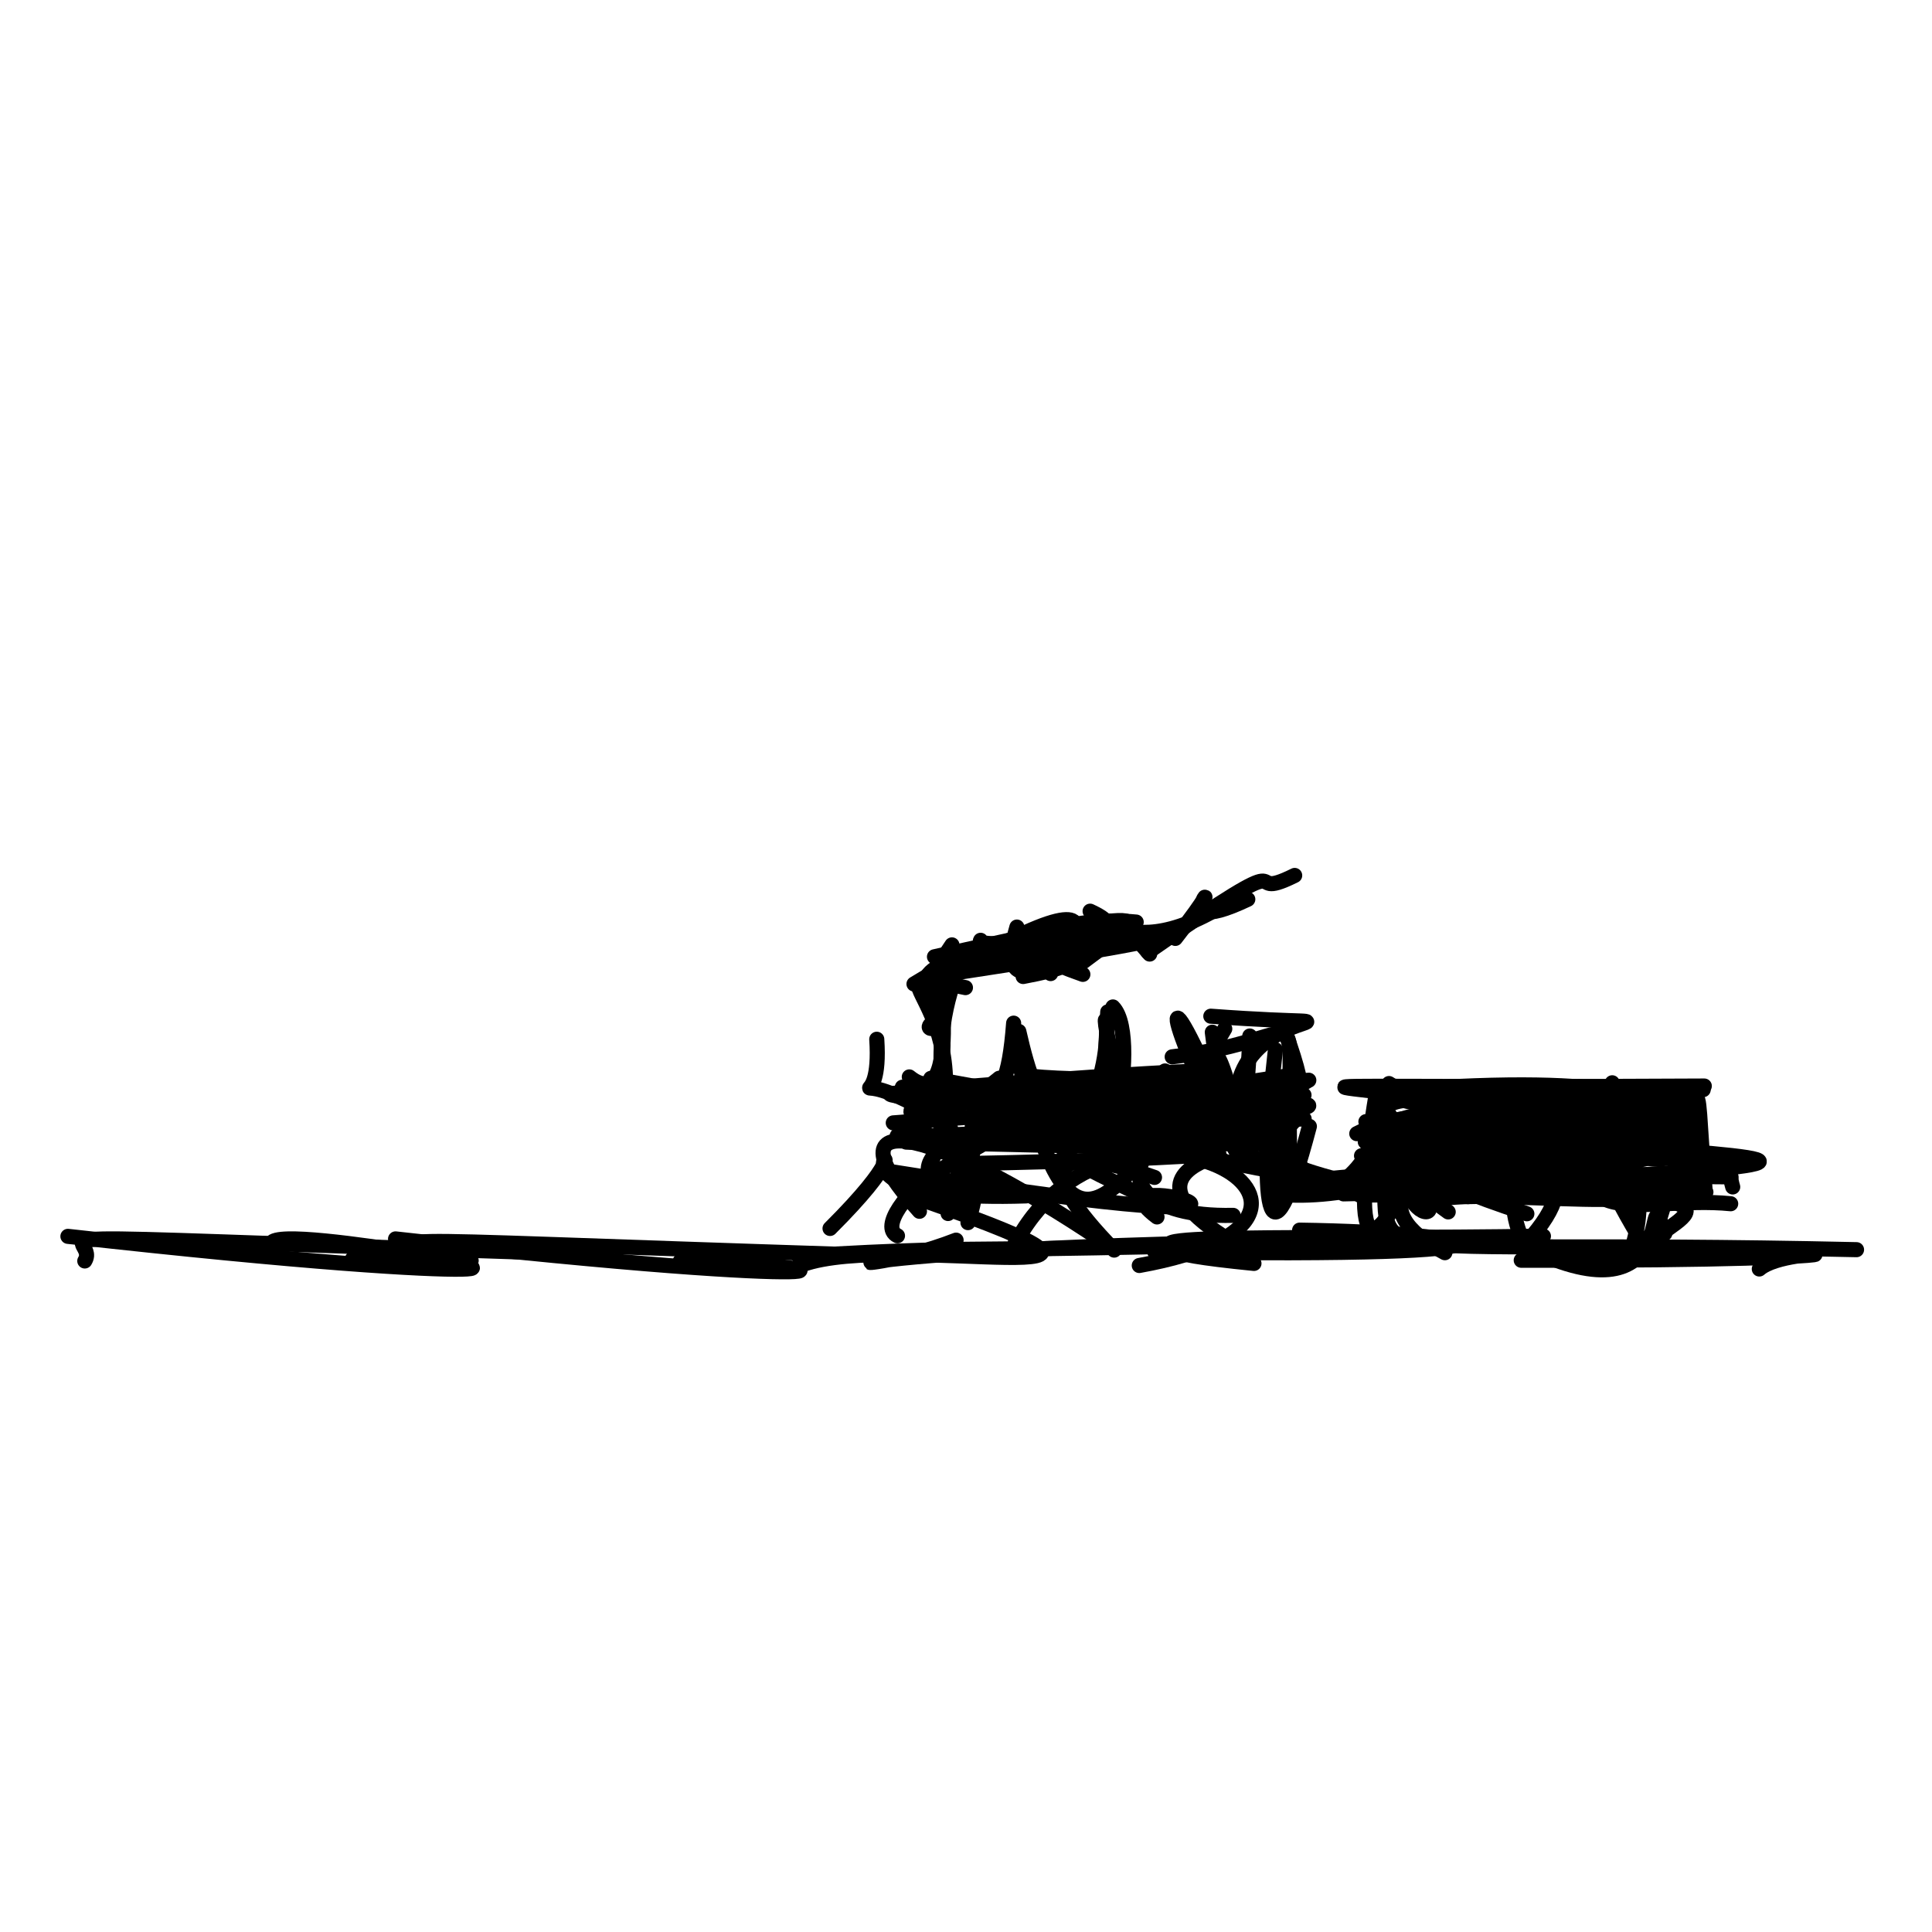 <svg height="256" version="1.1" width="256" xmlns="http://www.w3.org/2000/svg">
  <defs/>
  <g>
    <path d="M214.88 148.932C214.996 162.516 250.304 141.735 187.03 144.891" fill="none" stroke="rgb(0, 0, 0)" stroke-linecap="round" stroke-linejoin="round" stroke-opacity="1.0" stroke-width="2"/>
    <path d="M199.706 148.877C195.28 153.262 171.535 155.544 229.366 155.939" fill="none" stroke="rgb(0, 0, 0)" stroke-linecap="round" stroke-linejoin="round" stroke-opacity="1.0" stroke-width="2"/>
    <path d="M182.445 144.384C178.303 169.007 182.393 167.646 190.044 148.282" fill="none" stroke="rgb(0, 0, 0)" stroke-linecap="round" stroke-linejoin="round" stroke-opacity="1.0" stroke-width="2"/>
    <path d="M180.99 148.624C219.81 157.196 219.806 162.07 207.675 146.324" fill="none" stroke="rgb(0, 0, 0)" stroke-linecap="round" stroke-linejoin="round" stroke-opacity="1.0" stroke-width="2"/>
    <path d="M222.966 146.731C218.075 146.476 216.985 142.037 184.662 144.488" fill="none" stroke="rgb(0, 0, 0)" stroke-linecap="round" stroke-linejoin="round" stroke-opacity="1.0" stroke-width="2"/>
    <path d="M223.788 147.714C184.059 148.626 172.729 143.178 197.742 144.4" fill="none" stroke="rgb(0, 0, 0)" stroke-linecap="round" stroke-linejoin="round" stroke-opacity="1.0" stroke-width="2"/>
    <path d="M218.289 166.669C226.441 141.547 224.354 139.155 225.929 157.579" fill="none" stroke="rgb(0, 0, 0)" stroke-linecap="round" stroke-linejoin="round" stroke-opacity="1.0" stroke-width="2"/>
    <path d="M137.147 165.474C185.439 164.769 136.399 164.461 166.155 167.41" fill="none" stroke="rgb(0, 0, 0)" stroke-linecap="round" stroke-linejoin="round" stroke-opacity="1.0" stroke-width="2"/>
    <path d="M204.513 163.795C174.058 164.296 142.637 163.221 159.88 166.147" fill="none" stroke="rgb(0, 0, 0)" stroke-linecap="round" stroke-linejoin="round" stroke-opacity="1.0" stroke-width="2"/>
    <path d="M225.682 144.387C180.333 145.829 170.514 150.946 196.383 155.515" fill="none" stroke="rgb(0, 0, 0)" stroke-linecap="round" stroke-linejoin="round" stroke-opacity="1.0" stroke-width="2"/>
    <path d="M185.998 149.151C183.255 165.748 198.506 161.666 180.409 153.142" fill="none" stroke="rgb(0, 0, 0)" stroke-linecap="round" stroke-linejoin="round" stroke-opacity="1.0" stroke-width="2"/>
    <path d="M178.025 158.195C245.554 156.916 222.091 136.572 201.186 156.86" fill="none" stroke="rgb(0, 0, 0)" stroke-linecap="round" stroke-linejoin="round" stroke-opacity="1.0" stroke-width="2"/>
    <path d="M105.831 166.46C132.927 164.713 138.628 166.218 134.493 164.766" fill="none" stroke="rgb(0, 0, 0)" stroke-linecap="round" stroke-linejoin="round" stroke-opacity="1.0" stroke-width="2"/>
    <path d="M191.452 165.989C168.782 154.043 220.55 144.833 202.212 164.701" fill="none" stroke="rgb(0, 0, 0)" stroke-linecap="round" stroke-linejoin="round" stroke-opacity="1.0" stroke-width="2"/>
    <path d="M176.289 157.583C223.964 153.791 194.202 164.561 167.891 153.109" fill="none" stroke="rgb(0, 0, 0)" stroke-linecap="round" stroke-linejoin="round" stroke-opacity="1.0" stroke-width="2"/>
    <path d="M201.572 166.99C258.792 167.121 237.241 164.527 233.116 168.148" fill="none" stroke="rgb(0, 0, 0)" stroke-linecap="round" stroke-linejoin="round" stroke-opacity="1.0" stroke-width="2"/>
    <path d="M113.845 166.284C38.98 163.883 57.006 163.576 54.647 167.424" fill="none" stroke="rgb(0, 0, 0)" stroke-linecap="round" stroke-linejoin="round" stroke-opacity="1.0" stroke-width="2"/>
    <path d="M203.937 150.482C237.561 146.491 232.826 155.299 172.863 157.141" fill="none" stroke="rgb(0, 0, 0)" stroke-linecap="round" stroke-linejoin="round" stroke-opacity="1.0" stroke-width="2"/>
    <path d="M216.803 156.999C224.835 161.363 231.508 151.007 200.772 144.926" fill="none" stroke="rgb(0, 0, 0)" stroke-linecap="round" stroke-linejoin="round" stroke-opacity="1.0" stroke-width="2"/>
    <path d="M184.483 159.092C242.877 156.375 227.027 148.639 229.593 157.276" fill="none" stroke="rgb(0, 0, 0)" stroke-linecap="round" stroke-linejoin="round" stroke-opacity="1.0" stroke-width="2"/>
    <path d="M90.115 167.146C115.05 167.619 116.248 171.31 52.412 164.162" fill="none" stroke="rgb(0, 0, 0)" stroke-linecap="round" stroke-linejoin="round" stroke-opacity="1.0" stroke-width="2"/>
    <path d="M194.508 158.566C186.872 141.63 179.896 149.285 205.206 152.571" fill="none" stroke="rgb(0, 0, 0)" stroke-linecap="round" stroke-linejoin="round" stroke-opacity="1.0" stroke-width="2"/>
    <path d="M229.325 159.501C217.323 158.273 203.766 165.092 213.629 143.475" fill="none" stroke="rgb(0, 0, 0)" stroke-linecap="round" stroke-linejoin="round" stroke-opacity="1.0" stroke-width="2"/>
    <path d="M219.628 166.062C214.204 162.996 242.313 157.506 197.563 158.651" fill="none" stroke="rgb(0, 0, 0)" stroke-linecap="round" stroke-linejoin="round" stroke-opacity="1.0" stroke-width="2"/>
    <path d="M179.781 150.214C195.244 142.286 210.227 159.046 174.55 156.14" fill="none" stroke="rgb(0, 0, 0)" stroke-linecap="round" stroke-linejoin="round" stroke-opacity="1.0" stroke-width="2"/>
    <path d="M180.917 149.868C210.464 152.944 218.165 154.814 222.128 144.418" fill="none" stroke="rgb(0, 0, 0)" stroke-linecap="round" stroke-linejoin="round" stroke-opacity="1.0" stroke-width="2"/>
    <path d="M173.5 149.248C167.929 170.45 166.699 159.012 168.999 139.084" fill="none" stroke="rgb(0, 0, 0)" stroke-linecap="round" stroke-linejoin="round" stroke-opacity="1.0" stroke-width="2"/>
    <path d="M216.011 166.13C221.443 150.28 205.799 146.019 212.738 158.699" fill="none" stroke="rgb(0, 0, 0)" stroke-linecap="round" stroke-linejoin="round" stroke-opacity="1.0" stroke-width="2"/>
    <path d="M197.562 149.23C224.955 159.174 222.15 150.658 216.758 144.283" fill="none" stroke="rgb(0, 0, 0)" stroke-linecap="round" stroke-linejoin="round" stroke-opacity="1.0" stroke-width="2"/>
    <path d="M201.05 144.094C212.497 152.867 185.698 147.193 221.202 144.883" fill="none" stroke="rgb(0, 0, 0)" stroke-linecap="round" stroke-linejoin="round" stroke-opacity="1.0" stroke-width="2"/>
    <path d="M197.32 146.124C233.917 149.304 228.463 150.157 192.315 148.308" fill="none" stroke="rgb(0, 0, 0)" stroke-linecap="round" stroke-linejoin="round" stroke-opacity="1.0" stroke-width="2"/>
    <path d="M52.898 164.513C81.351 171.39 37.178 161.803 35.924 164.737" fill="none" stroke="rgb(0, 0, 0)" stroke-linecap="round" stroke-linejoin="round" stroke-opacity="1.0" stroke-width="2"/>
    <path d="M46.702 166.808C71.638 167.28 72.836 170.971 9 163.823" fill="none" stroke="rgb(0, 0, 0)" stroke-linecap="round" stroke-linejoin="round" stroke-opacity="1.0" stroke-width="2"/>
    <path d="M70.433 165.945C-4.432 163.545 13.593 163.237 11.235 167.085" fill="none" stroke="rgb(0, 0, 0)" stroke-linecap="round" stroke-linejoin="round" stroke-opacity="1.0" stroke-width="2"/>
    <path d="M196.678 156.319C172.335 141.898 183.288 146.191 223.197 146.127" fill="none" stroke="rgb(0, 0, 0)" stroke-linecap="round" stroke-linejoin="round" stroke-opacity="1.0" stroke-width="2"/>
    <path d="M207.88 148.751C180.635 142.438 150.306 144.31 225.828 143.904" fill="none" stroke="rgb(0, 0, 0)" stroke-linecap="round" stroke-linejoin="round" stroke-opacity="1.0" stroke-width="2"/>
    <path d="M203.328 165.794C223.438 175.09 217.446 154.425 220.596 163.446" fill="none" stroke="rgb(0, 0, 0)" stroke-linecap="round" stroke-linejoin="round" stroke-opacity="1.0" stroke-width="2"/>
    <path d="M224.073 145.875C170.526 147.218 192.803 144.557 213.154 150.853" fill="none" stroke="rgb(0, 0, 0)" stroke-linecap="round" stroke-linejoin="round" stroke-opacity="1.0" stroke-width="2"/>
    <path d="M218.104 165.42C206.838 146.841 218.209 160.813 228.538 153.818" fill="none" stroke="rgb(0, 0, 0)" stroke-linecap="round" stroke-linejoin="round" stroke-opacity="1.0" stroke-width="2"/>
    <path d="M191.894 160.584C183.945 154.961 188.012 152.941 199.652 148.025" fill="none" stroke="rgb(0, 0, 0)" stroke-linecap="round" stroke-linejoin="round" stroke-opacity="1.0" stroke-width="2"/>
    <path d="M181.43 153.349C206.207 150.853 193.068 158.943 180.357 155.169" fill="none" stroke="rgb(0, 0, 0)" stroke-linecap="round" stroke-linejoin="round" stroke-opacity="1.0" stroke-width="2"/>
    <path d="M180.904 151.293C220.813 157.41 203.324 155.644 184.047 143.576" fill="none" stroke="rgb(0, 0, 0)" stroke-linecap="round" stroke-linejoin="round" stroke-opacity="1.0" stroke-width="2"/>
    <path d="M201.105 154.7C177.403 142.957 196.851 144.583 184.069 155.711" fill="none" stroke="rgb(0, 0, 0)" stroke-linecap="round" stroke-linejoin="round" stroke-opacity="1.0" stroke-width="2"/>
    <path d="M202.317 160.831C170.068 150.08 203.93 155.208 206.192 144.255" fill="none" stroke="rgb(0, 0, 0)" stroke-linecap="round" stroke-linejoin="round" stroke-opacity="1.0" stroke-width="2"/>
    <path d="M214.493 151.883C240.779 153.793 244.854 154.316 189.414 157.326" fill="none" stroke="rgb(0, 0, 0)" stroke-linecap="round" stroke-linejoin="round" stroke-opacity="1.0" stroke-width="2"/>
    <path d="M179.783 155.846C157.732 157.594 173.145 160.055 182.908 156.725" fill="none" stroke="rgb(0, 0, 0)" stroke-linecap="round" stroke-linejoin="round" stroke-opacity="1.0" stroke-width="2"/>
    <path d="M198.823 150.53C218.012 151.625 193.413 149.558 202.769 166.438" fill="none" stroke="rgb(0, 0, 0)" stroke-linecap="round" stroke-linejoin="round" stroke-opacity="1.0" stroke-width="2"/>
    <path d="M216.023 155.316C171.266 146.596 183.393 142.045 227.497 154.653" fill="none" stroke="rgb(0, 0, 0)" stroke-linecap="round" stroke-linejoin="round" stroke-opacity="1.0" stroke-width="2"/>
    <path d="M180.147 158.355C214.234 157.999 235.234 162.581 181.855 150.679" fill="none" stroke="rgb(0, 0, 0)" stroke-linecap="round" stroke-linejoin="round" stroke-opacity="1.0" stroke-width="2"/>
    <path d="M179.944 164.353C99.347 165.249 110.813 170.501 126.687 164.325" fill="none" stroke="rgb(0, 0, 0)" stroke-linecap="round" stroke-linejoin="round" stroke-opacity="1.0" stroke-width="2"/>
    <path d="M176.289 157.26C195.568 153.396 187.963 140.71 203.115 145.503" fill="none" stroke="rgb(0, 0, 0)" stroke-linecap="round" stroke-linejoin="round" stroke-opacity="1.0" stroke-width="2"/>
    <path d="M153 165.865C209.582 166.707 196.563 163.358 172.206 163" fill="none" stroke="rgb(0, 0, 0)" stroke-linecap="round" stroke-linejoin="round" stroke-opacity="1.0" stroke-width="2"/>
    <path d="M207.475 149.053C169.287 153.116 229.066 150.21 212.972 153.956" fill="none" stroke="rgb(0, 0, 0)" stroke-linecap="round" stroke-linejoin="round" stroke-opacity="1.0" stroke-width="2"/>
    <path d="M216.957 145.288C216.172 154.074 213.315 144.768 220.232 148.752" fill="none" stroke="rgb(0, 0, 0)" stroke-linecap="round" stroke-linejoin="round" stroke-opacity="1.0" stroke-width="2"/>
    <path d="M217.553 152.697C171.922 151.737 186.644 153.695 226.042 157.959" fill="none" stroke="rgb(0, 0, 0)" stroke-linecap="round" stroke-linejoin="round" stroke-opacity="1.0" stroke-width="2"/>
    <path d="M246 165.588C174.259 163.993 184.875 169.259 183.283 152.065" fill="none" stroke="rgb(0, 0, 0)" stroke-linecap="round" stroke-linejoin="round" stroke-opacity="1.0" stroke-width="2"/>
    <path d="M127.396 160.124C129.92 155.389 113.211 151.18 170.427 142.587" fill="none" stroke="rgb(0, 0, 0)" stroke-linecap="round" stroke-linejoin="round" stroke-opacity="1.0" stroke-width="2"/>
    <path d="M165.339 119.159C152.575 125.199 165.357 112.042 155.74 124.344" fill="none" stroke="rgb(0, 0, 0)" stroke-linecap="round" stroke-linejoin="round" stroke-opacity="1.0" stroke-width="2"/>
    <path d="M143.367 127.559C151.738 121.234 156.747 119.384 123.823 126.776" fill="none" stroke="rgb(0, 0, 0)" stroke-linecap="round" stroke-linejoin="round" stroke-opacity="1.0" stroke-width="2"/>
    <path d="M123.554 153.675C130.625 132.366 112.938 127.681 127.926 130.864" fill="none" stroke="rgb(0, 0, 0)" stroke-linecap="round" stroke-linejoin="round" stroke-opacity="1.0" stroke-width="2"/>
    <path d="M134.283 137.617C140.981 166.731 145.111 165.682 162.288 136.325" fill="none" stroke="rgb(0, 0, 0)" stroke-linecap="round" stroke-linejoin="round" stroke-opacity="1.0" stroke-width="2"/>
    <path d="M177.65 157.051C117.93 144.341 119.733 151.293 172.788 145.106" fill="none" stroke="rgb(0, 0, 0)" stroke-linecap="round" stroke-linejoin="round" stroke-opacity="1.0" stroke-width="2"/>
    <path d="M153.155 159.243C134.829 150.507 133.742 150.78 172.805 148.249" fill="none" stroke="rgb(0, 0, 0)" stroke-linecap="round" stroke-linejoin="round" stroke-opacity="1.0" stroke-width="2"/>
    <path d="M155.325 150.239C101.82 150.303 119.334 153.715 132.4 142.874" fill="none" stroke="rgb(0, 0, 0)" stroke-linecap="round" stroke-linejoin="round" stroke-opacity="1.0" stroke-width="2"/>
    <path d="M183.807 144.095C181.834 162.871 163.901 164.421 160.638 136.772" fill="none" stroke="rgb(0, 0, 0)" stroke-linecap="round" stroke-linejoin="round" stroke-opacity="1.0" stroke-width="2"/>
    <path d="M130.381 155.156C131.95 162.698 112.813 155.282 130.643 149.302" fill="none" stroke="rgb(0, 0, 0)" stroke-linecap="round" stroke-linejoin="round" stroke-opacity="1.0" stroke-width="2"/>
    <path d="M143.484 129.109C123.877 122.202 155.004 125.606 144.445 120.736" fill="none" stroke="rgb(0, 0, 0)" stroke-linecap="round" stroke-linejoin="round" stroke-opacity="1.0" stroke-width="2"/>
    <path d="M109.985 162.776C128.323 144.5 101.823 159.586 135.968 158.464" fill="none" stroke="rgb(0, 0, 0)" stroke-linecap="round" stroke-linejoin="round" stroke-opacity="1.0" stroke-width="2"/>
    <path d="M170.995 156.687C169.944 129.157 175.451 137.728 155.32 140.034" fill="none" stroke="rgb(0, 0, 0)" stroke-linecap="round" stroke-linejoin="round" stroke-opacity="1.0" stroke-width="2"/>
    <path d="M163.805 147.593C162.483 131.64 187.662 136.68 160.44 134.651" fill="none" stroke="rgb(0, 0, 0)" stroke-linecap="round" stroke-linejoin="round" stroke-opacity="1.0" stroke-width="2"/>
    <path d="M136.453 142.596C155.023 144.436 190.537 138.722 119.088 144.71" fill="none" stroke="rgb(0, 0, 0)" stroke-linecap="round" stroke-linejoin="round" stroke-opacity="1.0" stroke-width="2"/>
    <path d="M118.986 150.694C194.409 147.472 188.858 143.244 118.363 148.787" fill="none" stroke="rgb(0, 0, 0)" stroke-linecap="round" stroke-linejoin="round" stroke-opacity="1.0" stroke-width="2"/>
    <path d="M121.867 146.42C139.127 138.607 112.298 154.276 123.564 143.883" fill="none" stroke="rgb(0, 0, 0)" stroke-linecap="round" stroke-linejoin="round" stroke-opacity="1.0" stroke-width="2"/>
    <path d="M126.139 125.202C119.264 135.411 132.972 120.467 150.552 122.178" fill="none" stroke="rgb(0, 0, 0)" stroke-linecap="round" stroke-linejoin="round" stroke-opacity="1.0" stroke-width="2"/>
    <path d="M165.604 137.275C164.798 159.87 161.904 134.628 160.493 140.875" fill="none" stroke="rgb(0, 0, 0)" stroke-linecap="round" stroke-linejoin="round" stroke-opacity="1.0" stroke-width="2"/>
    <path d="M127.037 153.103C119.009 130.178 135.338 121.929 121.109 130.384" fill="none" stroke="rgb(0, 0, 0)" stroke-linecap="round" stroke-linejoin="round" stroke-opacity="1.0" stroke-width="2"/>
    <path d="M152.977 156.012C139.134 151.161 136.812 154.569 147.635 165.644" fill="none" stroke="rgb(0, 0, 0)" stroke-linecap="round" stroke-linejoin="round" stroke-opacity="1.0" stroke-width="2"/>
    <path d="M133.978 144.884C181.557 141.706 159.955 150.142 157.028 137.356" fill="none" stroke="rgb(0, 0, 0)" stroke-linecap="round" stroke-linejoin="round" stroke-opacity="1.0" stroke-width="2"/>
    <path d="M142.752 149.391C105.92 139.197 105.44 150.442 173.067 143.342" fill="none" stroke="rgb(0, 0, 0)" stroke-linecap="round" stroke-linejoin="round" stroke-opacity="1.0" stroke-width="2"/>
    <path d="M163.933 151.53C152.594 123.761 153.942 135.221 164.421 153.688" fill="none" stroke="rgb(0, 0, 0)" stroke-linecap="round" stroke-linejoin="round" stroke-opacity="1.0" stroke-width="2"/>
    <path d="M135.571 129.392C157.355 125.362 115.407 123.573 123.687 132.517" fill="none" stroke="rgb(0, 0, 0)" stroke-linecap="round" stroke-linejoin="round" stroke-opacity="1.0" stroke-width="2"/>
    <path d="M124.125 136.142C120.533 137.415 128.139 129.512 123.26 147.922" fill="none" stroke="rgb(0, 0, 0)" stroke-linecap="round" stroke-linejoin="round" stroke-opacity="1.0" stroke-width="2"/>
    <path d="M136.325 144.104C129.839 153.369 117.645 147.95 173.424 143.134" fill="none" stroke="rgb(0, 0, 0)" stroke-linecap="round" stroke-linejoin="round" stroke-opacity="1.0" stroke-width="2"/>
    <path d="M129.935 124.595C128.332 126.828 184.918 120.023 126.497 128.918" fill="none" stroke="rgb(0, 0, 0)" stroke-linecap="round" stroke-linejoin="round" stroke-opacity="1.0" stroke-width="2"/>
    <path d="M146.586 164.775C121.543 147.895 109.64 147.032 121.832 160.503" fill="none" stroke="rgb(0, 0, 0)" stroke-linecap="round" stroke-linejoin="round" stroke-opacity="1.0" stroke-width="2"/>
    <path d="M139.213 129.005C138.712 120.764 149.23 128.53 126.37 126.963" fill="none" stroke="rgb(0, 0, 0)" stroke-linecap="round" stroke-linejoin="round" stroke-opacity="1.0" stroke-width="2"/>
    <path d="M170.409 137.07C176.377 153.782 172.044 152.44 120.096 151.339" fill="none" stroke="rgb(0, 0, 0)" stroke-linecap="round" stroke-linejoin="round" stroke-opacity="1.0" stroke-width="2"/>
    <path d="M125.627 160.797C136.711 147.379 110.791 140.554 168.396 144.171" fill="none" stroke="rgb(0, 0, 0)" stroke-linecap="round" stroke-linejoin="round" stroke-opacity="1.0" stroke-width="2"/>
    <path d="M171.552 116C163.593 119.95 174.308 110.682 152.111 126.161" fill="none" stroke="rgb(0, 0, 0)" stroke-linecap="round" stroke-linejoin="round" stroke-opacity="1.0" stroke-width="2"/>
    <path d="M150.423 149.544C142.911 128.604 149.184 133.652 145.091 144.809" fill="none" stroke="rgb(0, 0, 0)" stroke-linecap="round" stroke-linejoin="round" stroke-opacity="1.0" stroke-width="2"/>
    <path d="M147.466 133.426C151.763 137.749 144.89 164.832 146.781 134.081" fill="none" stroke="rgb(0, 0, 0)" stroke-linecap="round" stroke-linejoin="round" stroke-opacity="1.0" stroke-width="2"/>
    <path d="M134.313 135.573C133.164 150.638 129.678 143.577 119.567 144.062" fill="none" stroke="rgb(0, 0, 0)" stroke-linecap="round" stroke-linejoin="round" stroke-opacity="1.0" stroke-width="2"/>
    <path d="M152.337 126.418C143.337 115.629 146.83 130.026 163.008 119.348" fill="none" stroke="rgb(0, 0, 0)" stroke-linecap="round" stroke-linejoin="round" stroke-opacity="1.0" stroke-width="2"/>
    <path d="M165.95 143.616C171.334 148.813 144.971 158.336 151.463 142.477" fill="none" stroke="rgb(0, 0, 0)" stroke-linecap="round" stroke-linejoin="round" stroke-opacity="1.0" stroke-width="2"/>
    <path d="M134.744 122.841C129.652 140.246 156.778 112.212 131.747 125.633" fill="none" stroke="rgb(0, 0, 0)" stroke-linecap="round" stroke-linejoin="round" stroke-opacity="1.0" stroke-width="2"/>
    <path d="M153.308 161.251C142.326 153.022 187.705 166.396 117.731 155.195" fill="none" stroke="rgb(0, 0, 0)" stroke-linecap="round" stroke-linejoin="round" stroke-opacity="1.0" stroke-width="2"/>
    <path d="M132.837 143.9C178.103 149.677 180.266 153.4 123.335 142.888" fill="none" stroke="rgb(0, 0, 0)" stroke-linecap="round" stroke-linejoin="round" stroke-opacity="1.0" stroke-width="2"/>
    <path d="M116.176 137.706C116.884 148.373 111.435 141.372 120.757 146.117" fill="none" stroke="rgb(0, 0, 0)" stroke-linecap="round" stroke-linejoin="round" stroke-opacity="1.0" stroke-width="2"/>
    <path d="M124.458 134.993C123.194 118.755 128.445 149.124 120.486 142.696" fill="none" stroke="rgb(0, 0, 0)" stroke-linecap="round" stroke-linejoin="round" stroke-opacity="1.0" stroke-width="2"/>
    <path d="M161.506 153.425C166.993 157.599 184.183 144.212 138.56 145.41" fill="none" stroke="rgb(0, 0, 0)" stroke-linecap="round" stroke-linejoin="round" stroke-opacity="1.0" stroke-width="2"/>
    <path d="M127.721 154.184C193.595 152.945 138.349 149.594 163.29 164.572" fill="none" stroke="rgb(0, 0, 0)" stroke-linecap="round" stroke-linejoin="round" stroke-opacity="1.0" stroke-width="2"/>
    <path d="M154.371 141.906C140.6 154.256 137.516 147.717 135 136.668" fill="none" stroke="rgb(0, 0, 0)" stroke-linecap="round" stroke-linejoin="round" stroke-opacity="1.0" stroke-width="2"/>
    <path d="M122.199 158.979C160.532 172.376 118.733 163.069 106.313 167.576" fill="none" stroke="rgb(0, 0, 0)" stroke-linecap="round" stroke-linejoin="round" stroke-opacity="1.0" stroke-width="2"/>
    <path d="M150.96 167.685C186.735 161.256 148.341 140.086 134.833 164.232" fill="none" stroke="rgb(0, 0, 0)" stroke-linecap="round" stroke-linejoin="round" stroke-opacity="1.0" stroke-width="2"/>
    <path d="M173.03 155.137C153.771 140.555 139.691 161.551 163.4 161.042" fill="none" stroke="rgb(0, 0, 0)" stroke-linecap="round" stroke-linejoin="round" stroke-opacity="1.0" stroke-width="2"/>
    <path d="M118.921 163.745C114.172 161.42 133.866 144.341 128.262 162.004" fill="none" stroke="rgb(0, 0, 0)" stroke-linecap="round" stroke-linejoin="round" stroke-opacity="1.0" stroke-width="2"/>
  </g>
</svg>
